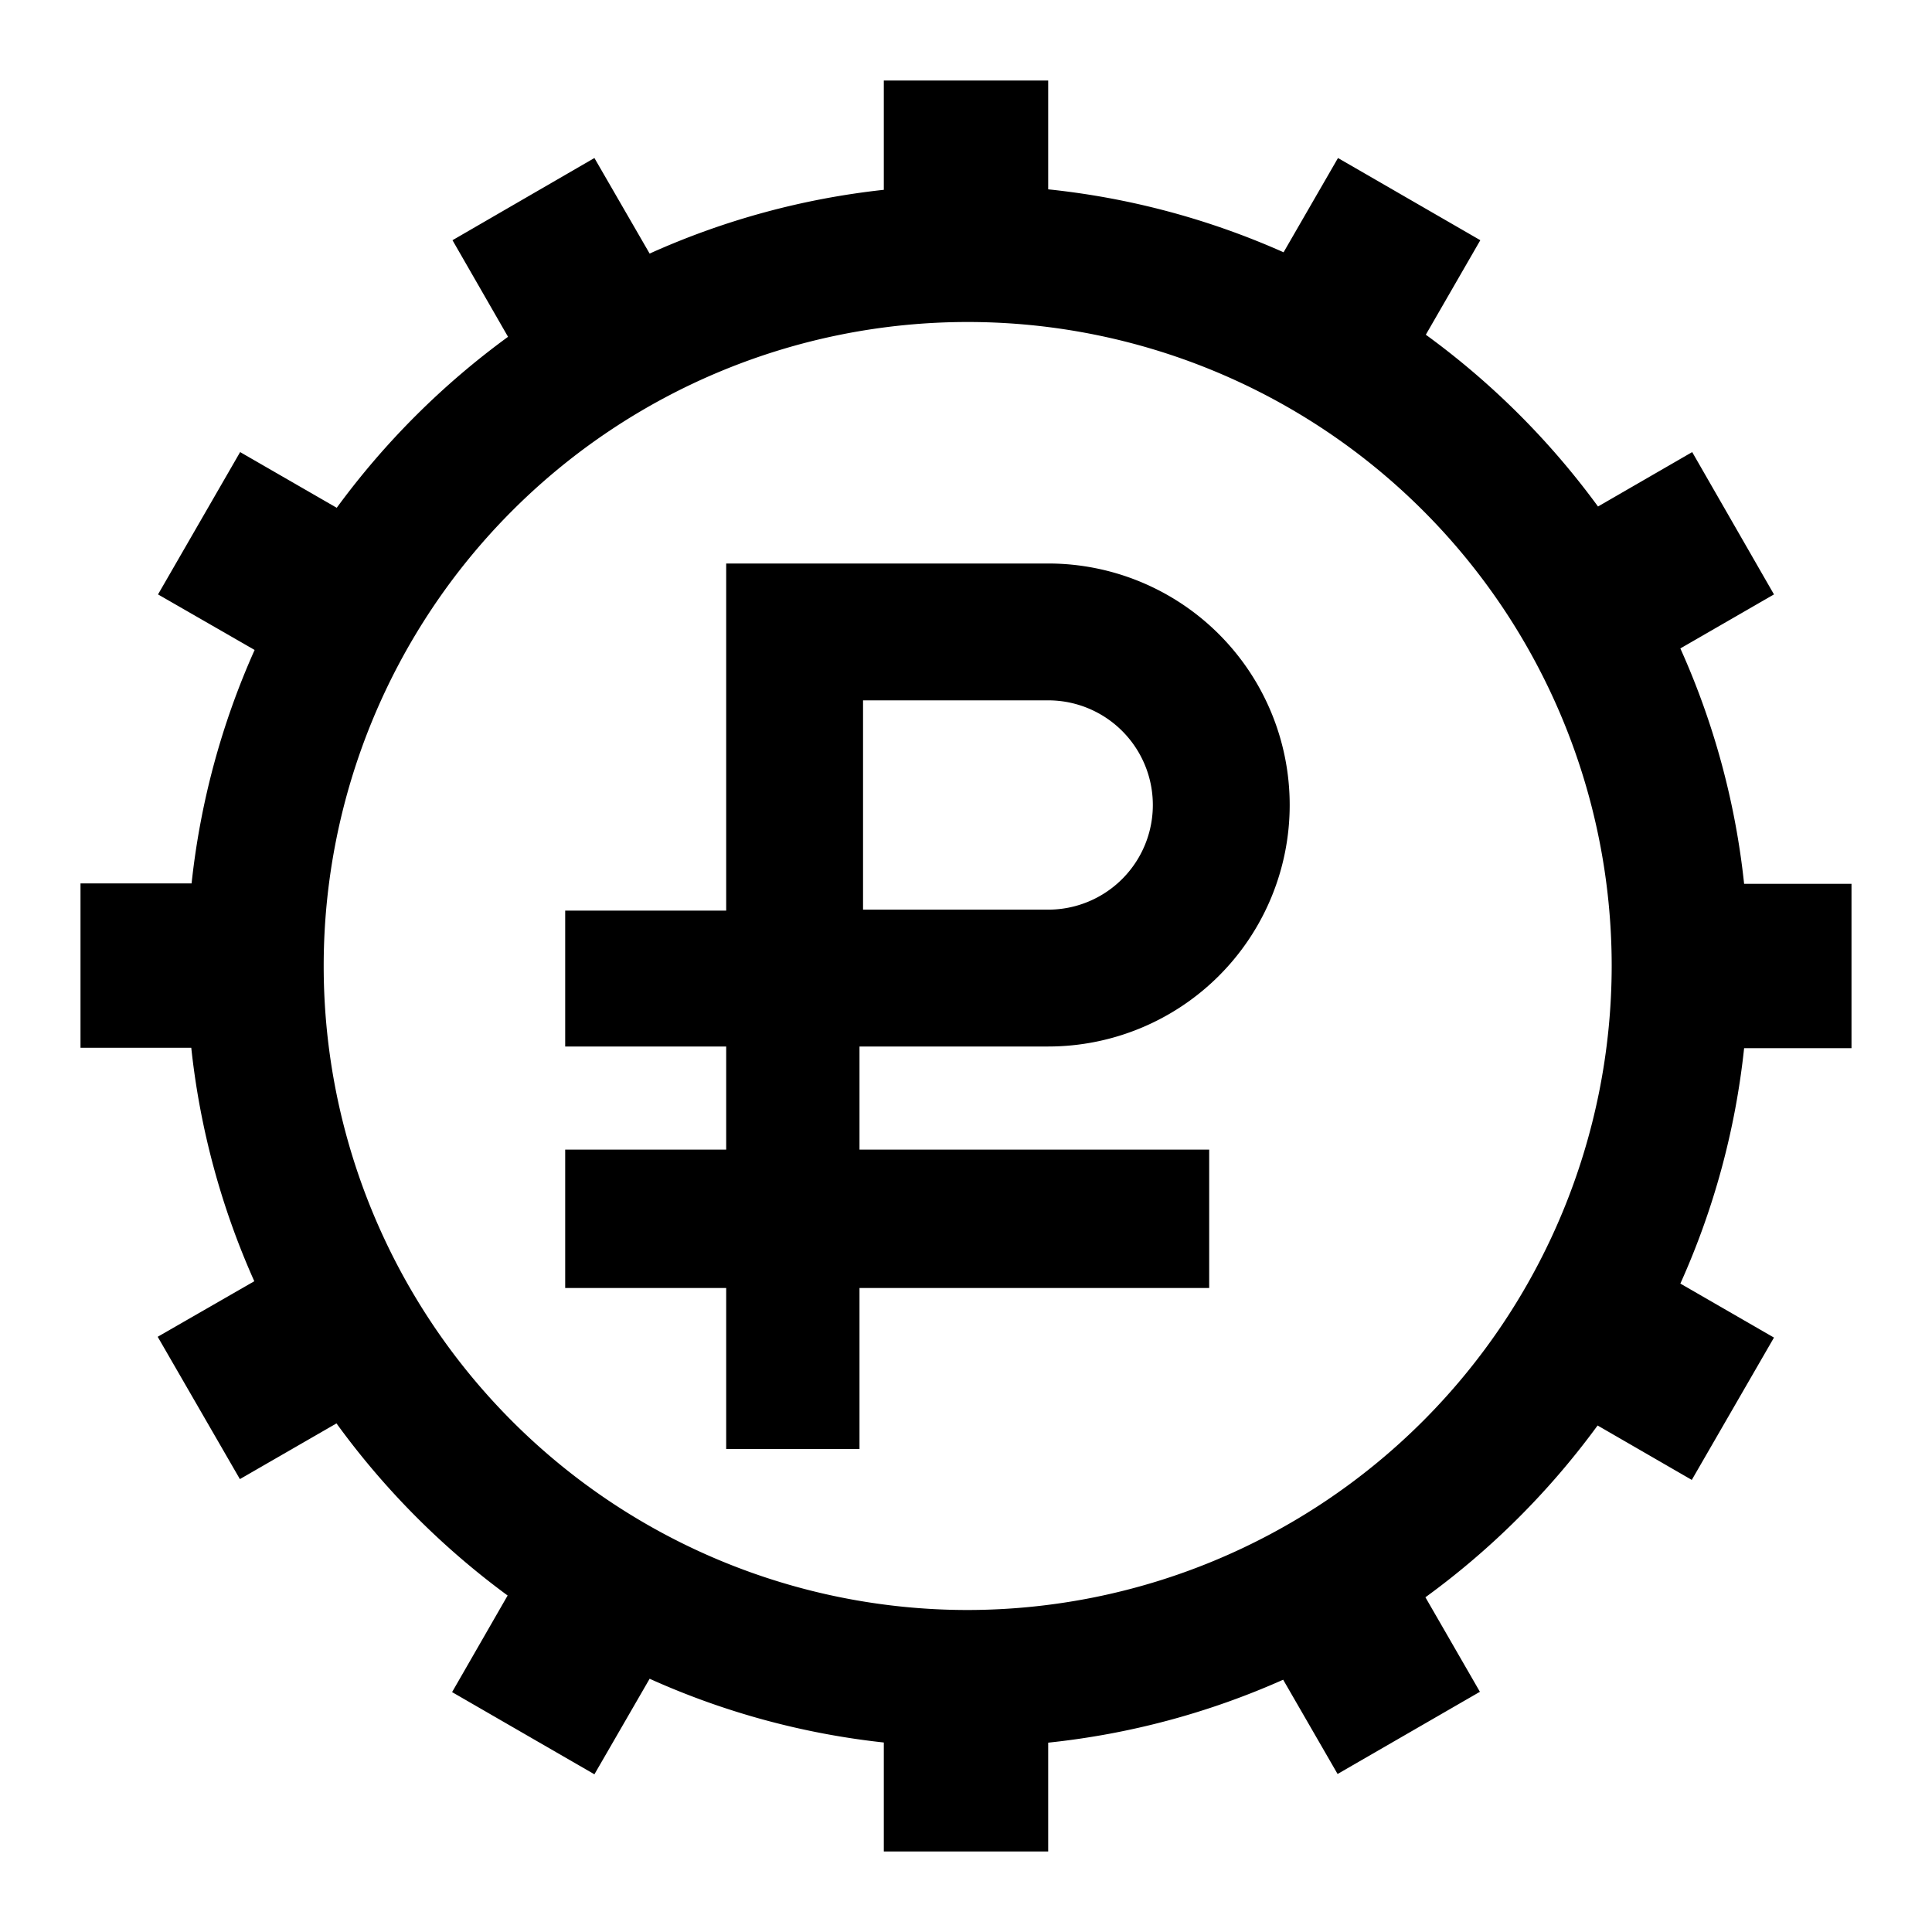 <svg width="24" height="24" xmlns="http://www.w3.org/2000/svg"><path d="M12.021 13h-1.344v1.281h4.344V16h-4.344v2H9.021v-2h-2v-1.719h2V13h-2v-1.688h2V7h4a3 3 0 010 6h-1zm-1.3-4.3v2.6h2.3a1.3 1.3 0 100-2.6h-2.3zM23 13.021h-1.334a9.583 9.583 0 01-.792 2.924l1.163.671-1.021 1.768-1.17-.676a9.773 9.773 0 01-2.139 2.134l.677 1.174-1.768 1.021-.676-1.171a9.633 9.633 0 01-2.919.782V23h-2.042v-1.354a9.6 9.6 0 01-2.909-.792l-.686 1.187-1.768-1.021.69-1.2a9.783 9.783 0 01-2.126-2.138l-1.2.692-1.021-1.768 1.2-.69a9.605 9.605 0 01-.783-2.9H1v-2.042h1.38a9.605 9.605 0 01.783-2.9l-1.2-.69 1.02-1.768 1.2.692a9.783 9.783 0 012.128-2.124l-.69-1.2 1.763-1.021.686 1.187a9.6 9.6 0 012.909-.792V1h2.042v1.352a9.633 9.633 0 012.924.782l.676-1.171 1.768 1.021-.677 1.174a9.773 9.773 0 012.139 2.134l1.17-.676 1.016 1.768-1.163.671c.417.927.685 1.914.792 2.924H23v2.042zM12.021 20a8.009 8.009 0 008-8 8 8 0 10-8 8z"/></svg>
